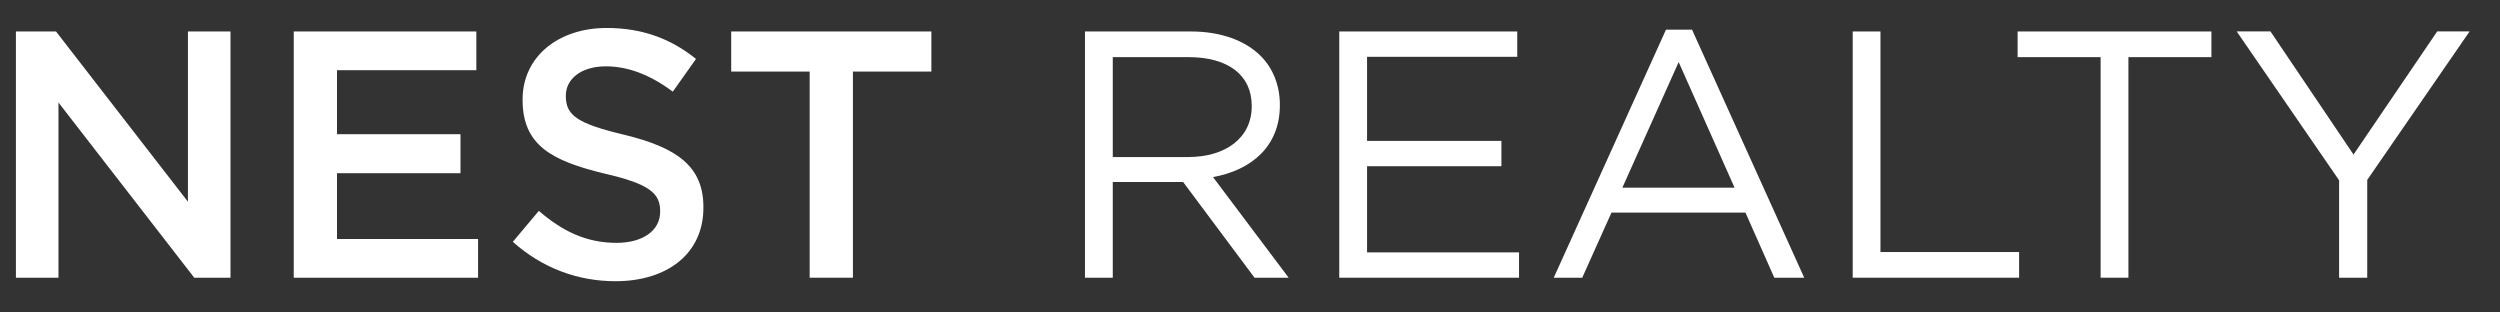 <?xml version="1.0" encoding="utf-8"?>
<!-- Generator: Adobe Illustrator 27.9.0, SVG Export Plug-In . SVG Version: 6.00 Build 0)  -->
<svg version="1.1" id="Layer_1" xmlns="http://www.w3.org/2000/svg" xmlns:xlink="http://www.w3.org/1999/xlink" x="0px" y="0px"
	 width="200px" height="25px" viewBox="0 0 200 25" style="enable-background:new 0 0 200 25;" xml:space="preserve">
<rect x="0" y="0" width="200" height="25" fill="#333333" stroke="none"/>
<style type="text/css">
	.st0{fill:#FFFFFF;}
</style>
<g id="g8" transform="matrix(0.395, 0, 0, -0.395, 1.273, 22.497)">
	<g id="g10" transform="scale(0.1)">
		<g id="g12" transform="scale(10)">
		</g>
		<path id="path14" class="st0" d="M0,505.8h81.2L348.4,161v344.8h86.2V7.1h-73.4l-275,354.8V7.1H0V505.8"/>
		<path id="path16" class="st0" d="M562.7,505.8h369.8v-78.4H650.3V297.8h250.1v-79.1H650.3V85.5H936V7.1H562.7V505.8"/>
		<path id="path18" class="st0" d="M1006.4,79.8l52.7,62.7c47.7-41.3,96.2-64.8,157.4-64.8c54.1,0,88.3,25.6,88.3,62.7v1.4
			c0,35.6-20,54.9-112.6,76.2c-106.2,25.6-166,57-166,148.9v1.4c0,85.5,71.2,144.6,170.3,144.6c72.7,0,130.4-22.1,180.9-62.7
			l-47-66.3c-44.9,33.5-89.8,51.3-135.4,51.3c-51.3,0-81.2-26.4-81.2-59.1v-1.4c0-38.5,22.8-55.5,119-78.3
			c105.4-25.7,159.6-63.4,159.6-146.1v-1.4c0-93.3-73.4-148.9-178.1-148.9C1138.2,0,1066.2,26.4,1006.4,79.8"/>
		<path id="path20" class="st0" d="M1607.6,424.6h-158.9v81.2h405.4v-81.2h-158.9V7.1h-87.6L1607.6,424.6"/>
		<path id="path22" class="st0" d="M2374.7,251.5c74.8,0,128.2,38.5,128.2,102.6v1.4c0,61.2-47,98.3-127.5,98.3h-153.9V251.5H2374.7
			z M2165.2,505.8h214.4c61.3,0,110.4-18.5,141.8-49.9c24.2-24.2,38.5-59.1,38.5-98.3v-1.4c0-82.6-57-131.1-135.4-145.3L2577.7,7.1
			h-69.1L2364,200.9h-142.5V7.1h-56.3V505.8"/>
		<path id="path24" class="st0" d="M2680.2,505.8h360.5v-51.3h-304.2V284.2h272.1v-51.3h-272.1V58.4h307.8V7.1h-364.1V505.8"/>
		<path id="path26" class="st0" d="M3480.8,189.5l-113.2,254.3l-114-254.3H3480.8z M3341.9,509.4h52.8L3621.9,7.1h-60.6l-58.4,131.8
			h-271.4L3172.3,7.1h-57.7L3341.9,509.4"/>
		<path id="path28" class="st0" d="M3720.1,505.8h56.2V59.1h280.8v-52h-337V505.8"/>
		<path id="path30" class="st0" d="M4222.2,453.8h-168.1v52h392.5v-52h-168.1V7.1h-56.3V453.8"/>
		<path id="path32" class="st0" d="M4705.1,204.5l-207.3,301.4h68.4l168.2-249.4l169.5,249.4h65.6l-207.3-300.7V7.1h-57V204.5"/>
	</g>
</g>
</svg>
